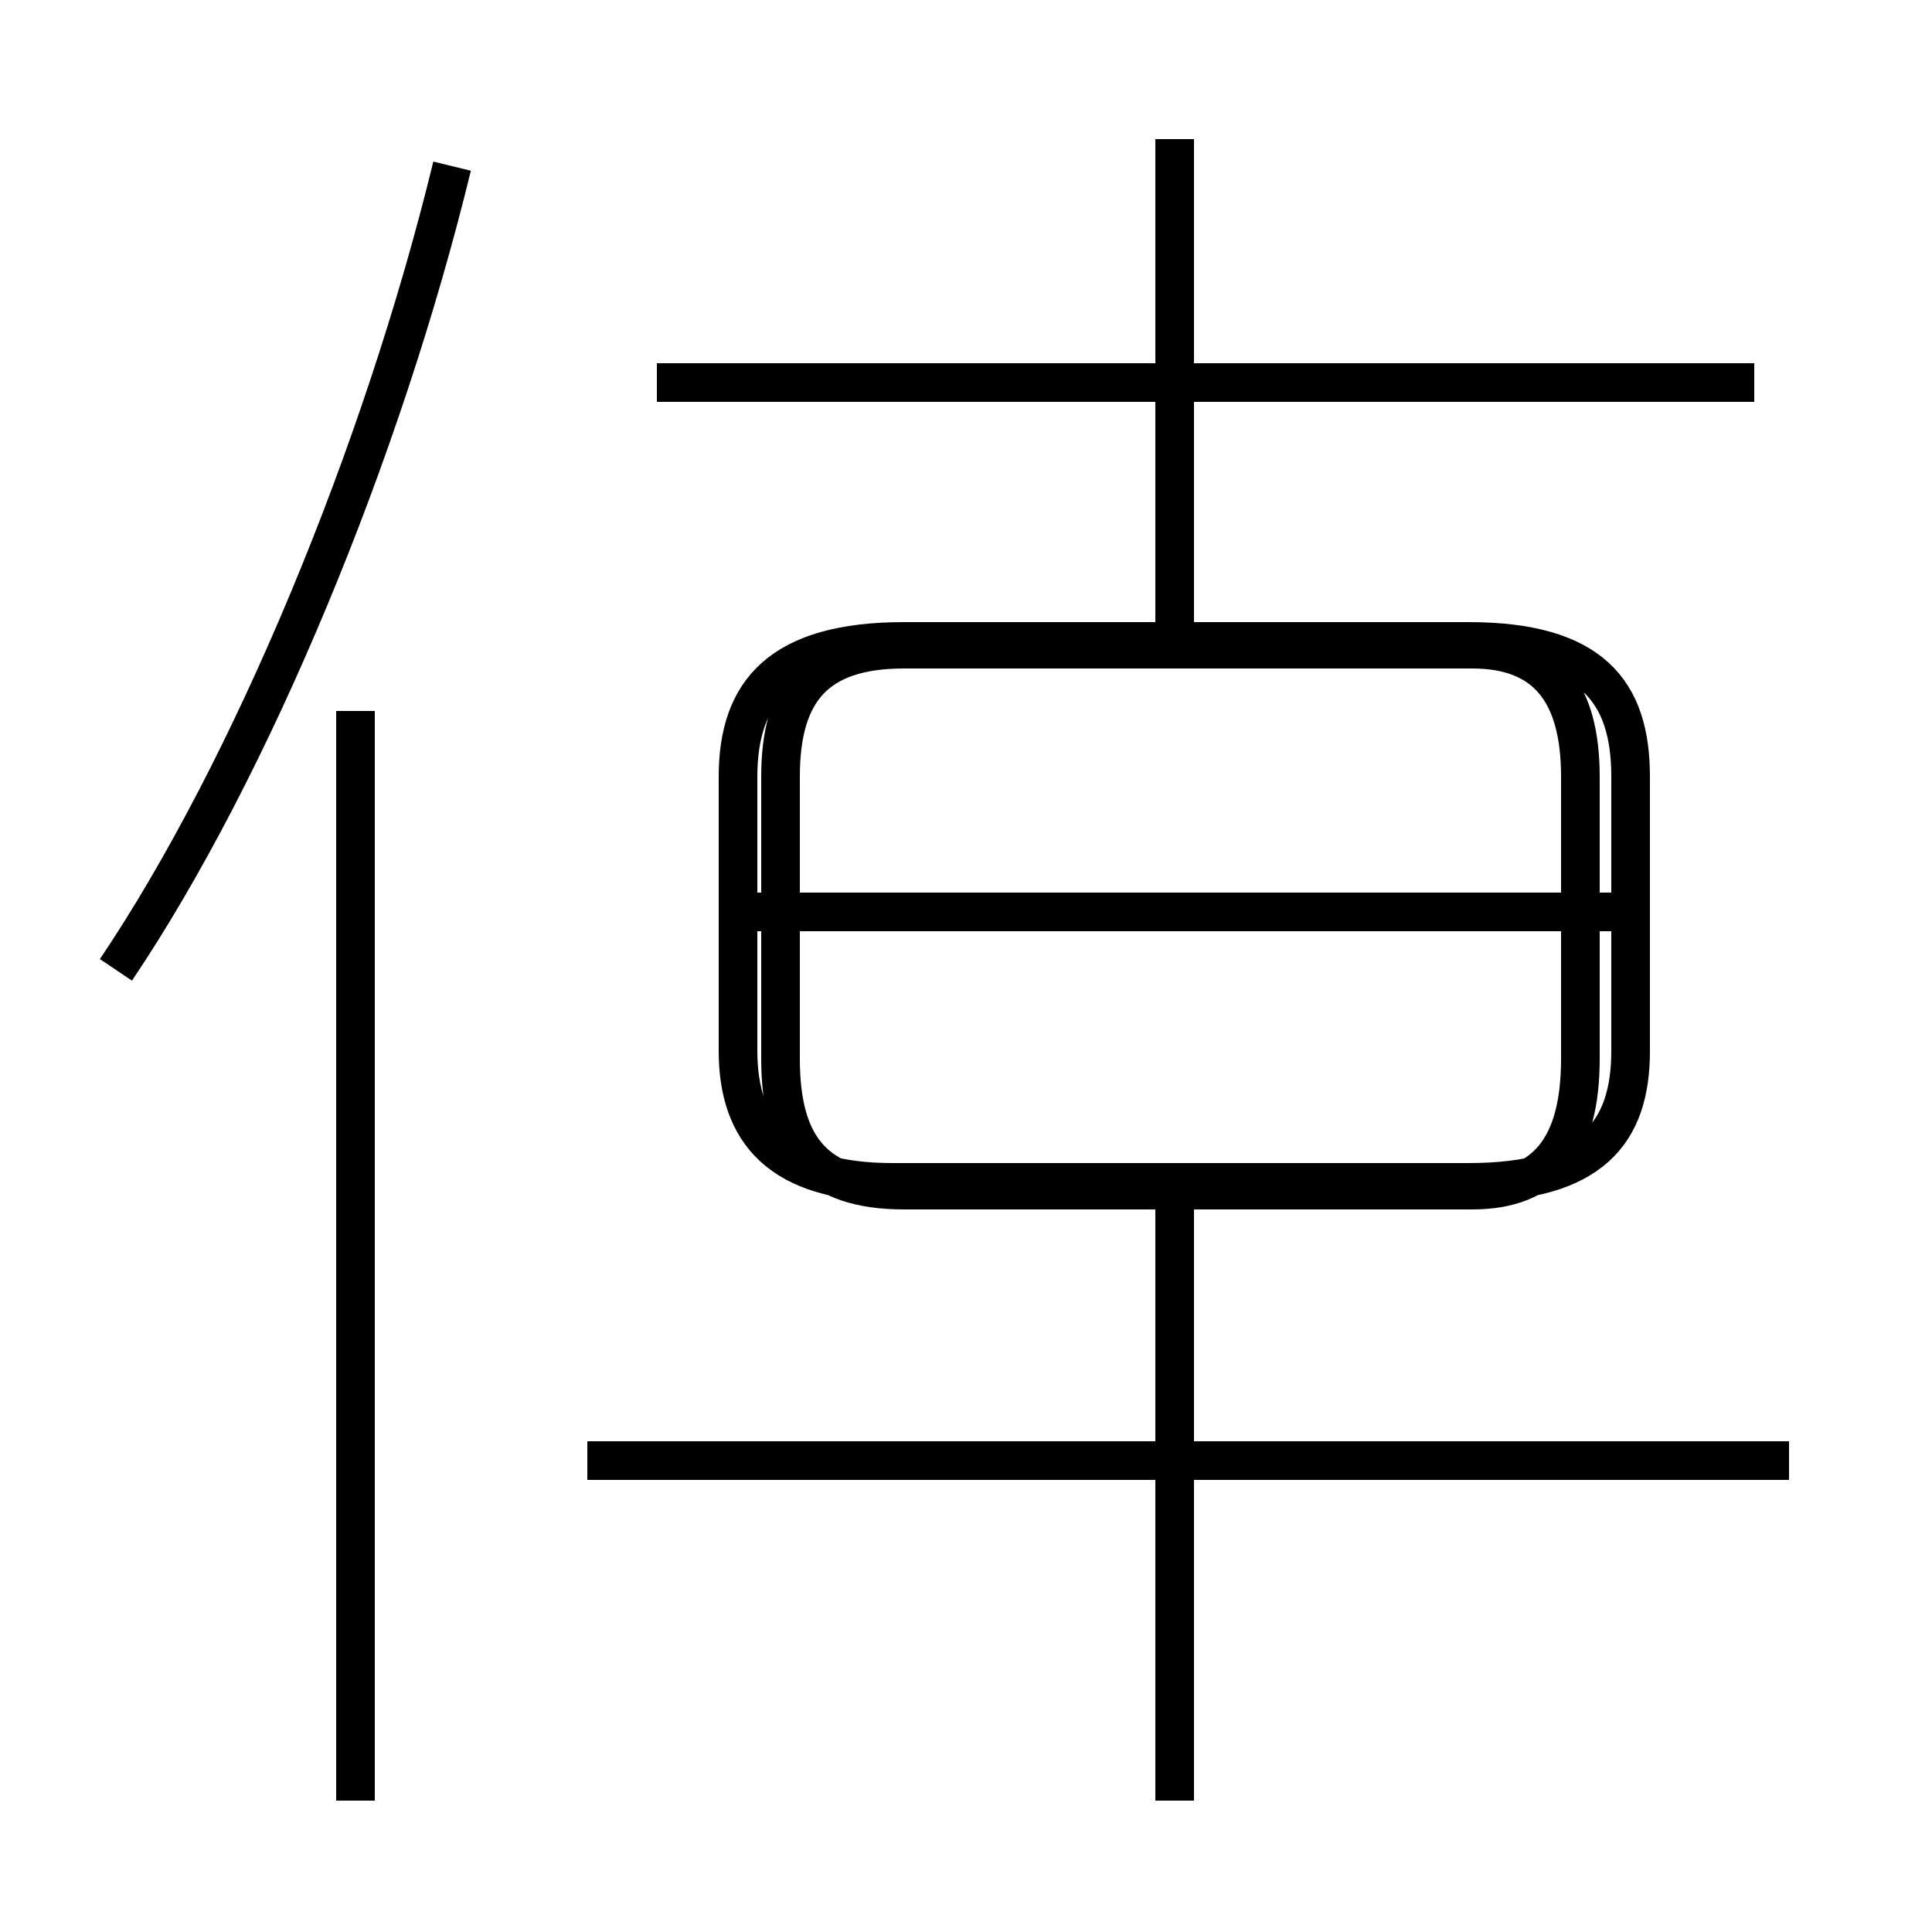 <?xml version='1.0' encoding='utf8'?>
<svg viewBox="0.0 -6.0 50.0 50.0" version="1.1" xmlns="http://www.w3.org/2000/svg">
<rect x="0.0" y="-6.0" width="50.0" height="50.0" fill="#808080" stroke="none"/>
<rect x="-1000" y="-1000" width="2000" height="2000" stroke="white" fill="white"/>
<g style="fill:white;stroke:#000000;  stroke-width:1">
<path d="M 23.1 -13.4 L 38.0 -13.4 C 41.2 -13.4 42.2 -14.7 42.2 -16.8 L 42.2 -23.9 C 42.2 -26.1 41.2 -27.4 38.0 -27.4 L 23.4 -27.4 C 20.2 -27.4 19.1 -26.1 19.1 -23.9 L 19.1 -16.8 C 19.1 -14.7 20.2 -13.4 23.1 -13.4 Z M 9.2 2.6 L 9.2 -25.6 M 46.3 -6.2 L 15.2 -6.2 M 3.0 -18.9 C 6.5 -24.1 9.9 -32.3 11.7 -39.7 M 30.4 2.6 L 30.4 -13.2 M 42.0 -20.4 L 19.6 -20.4 M 45.4 -34.1 L 17.0 -34.1 M 30.4 -13.2 L 38.1 -13.2 C 40.0 -13.2 40.9 -14.3 40.9 -16.6 L 40.9 -23.9 C 40.9 -26.1 40.0 -27.2 38.1 -27.2 L 23.4 -27.2 C 21.1 -27.2 20.2 -26.1 20.2 -23.9 L 20.2 -16.6 C 20.2 -14.3 21.1 -13.2 23.4 -13.2 L 30.4 -13.2 Z M 30.4 -27.2 L 30.4 -40.4" transform="translate(0.0, 38.0)" />
</g>
</svg>